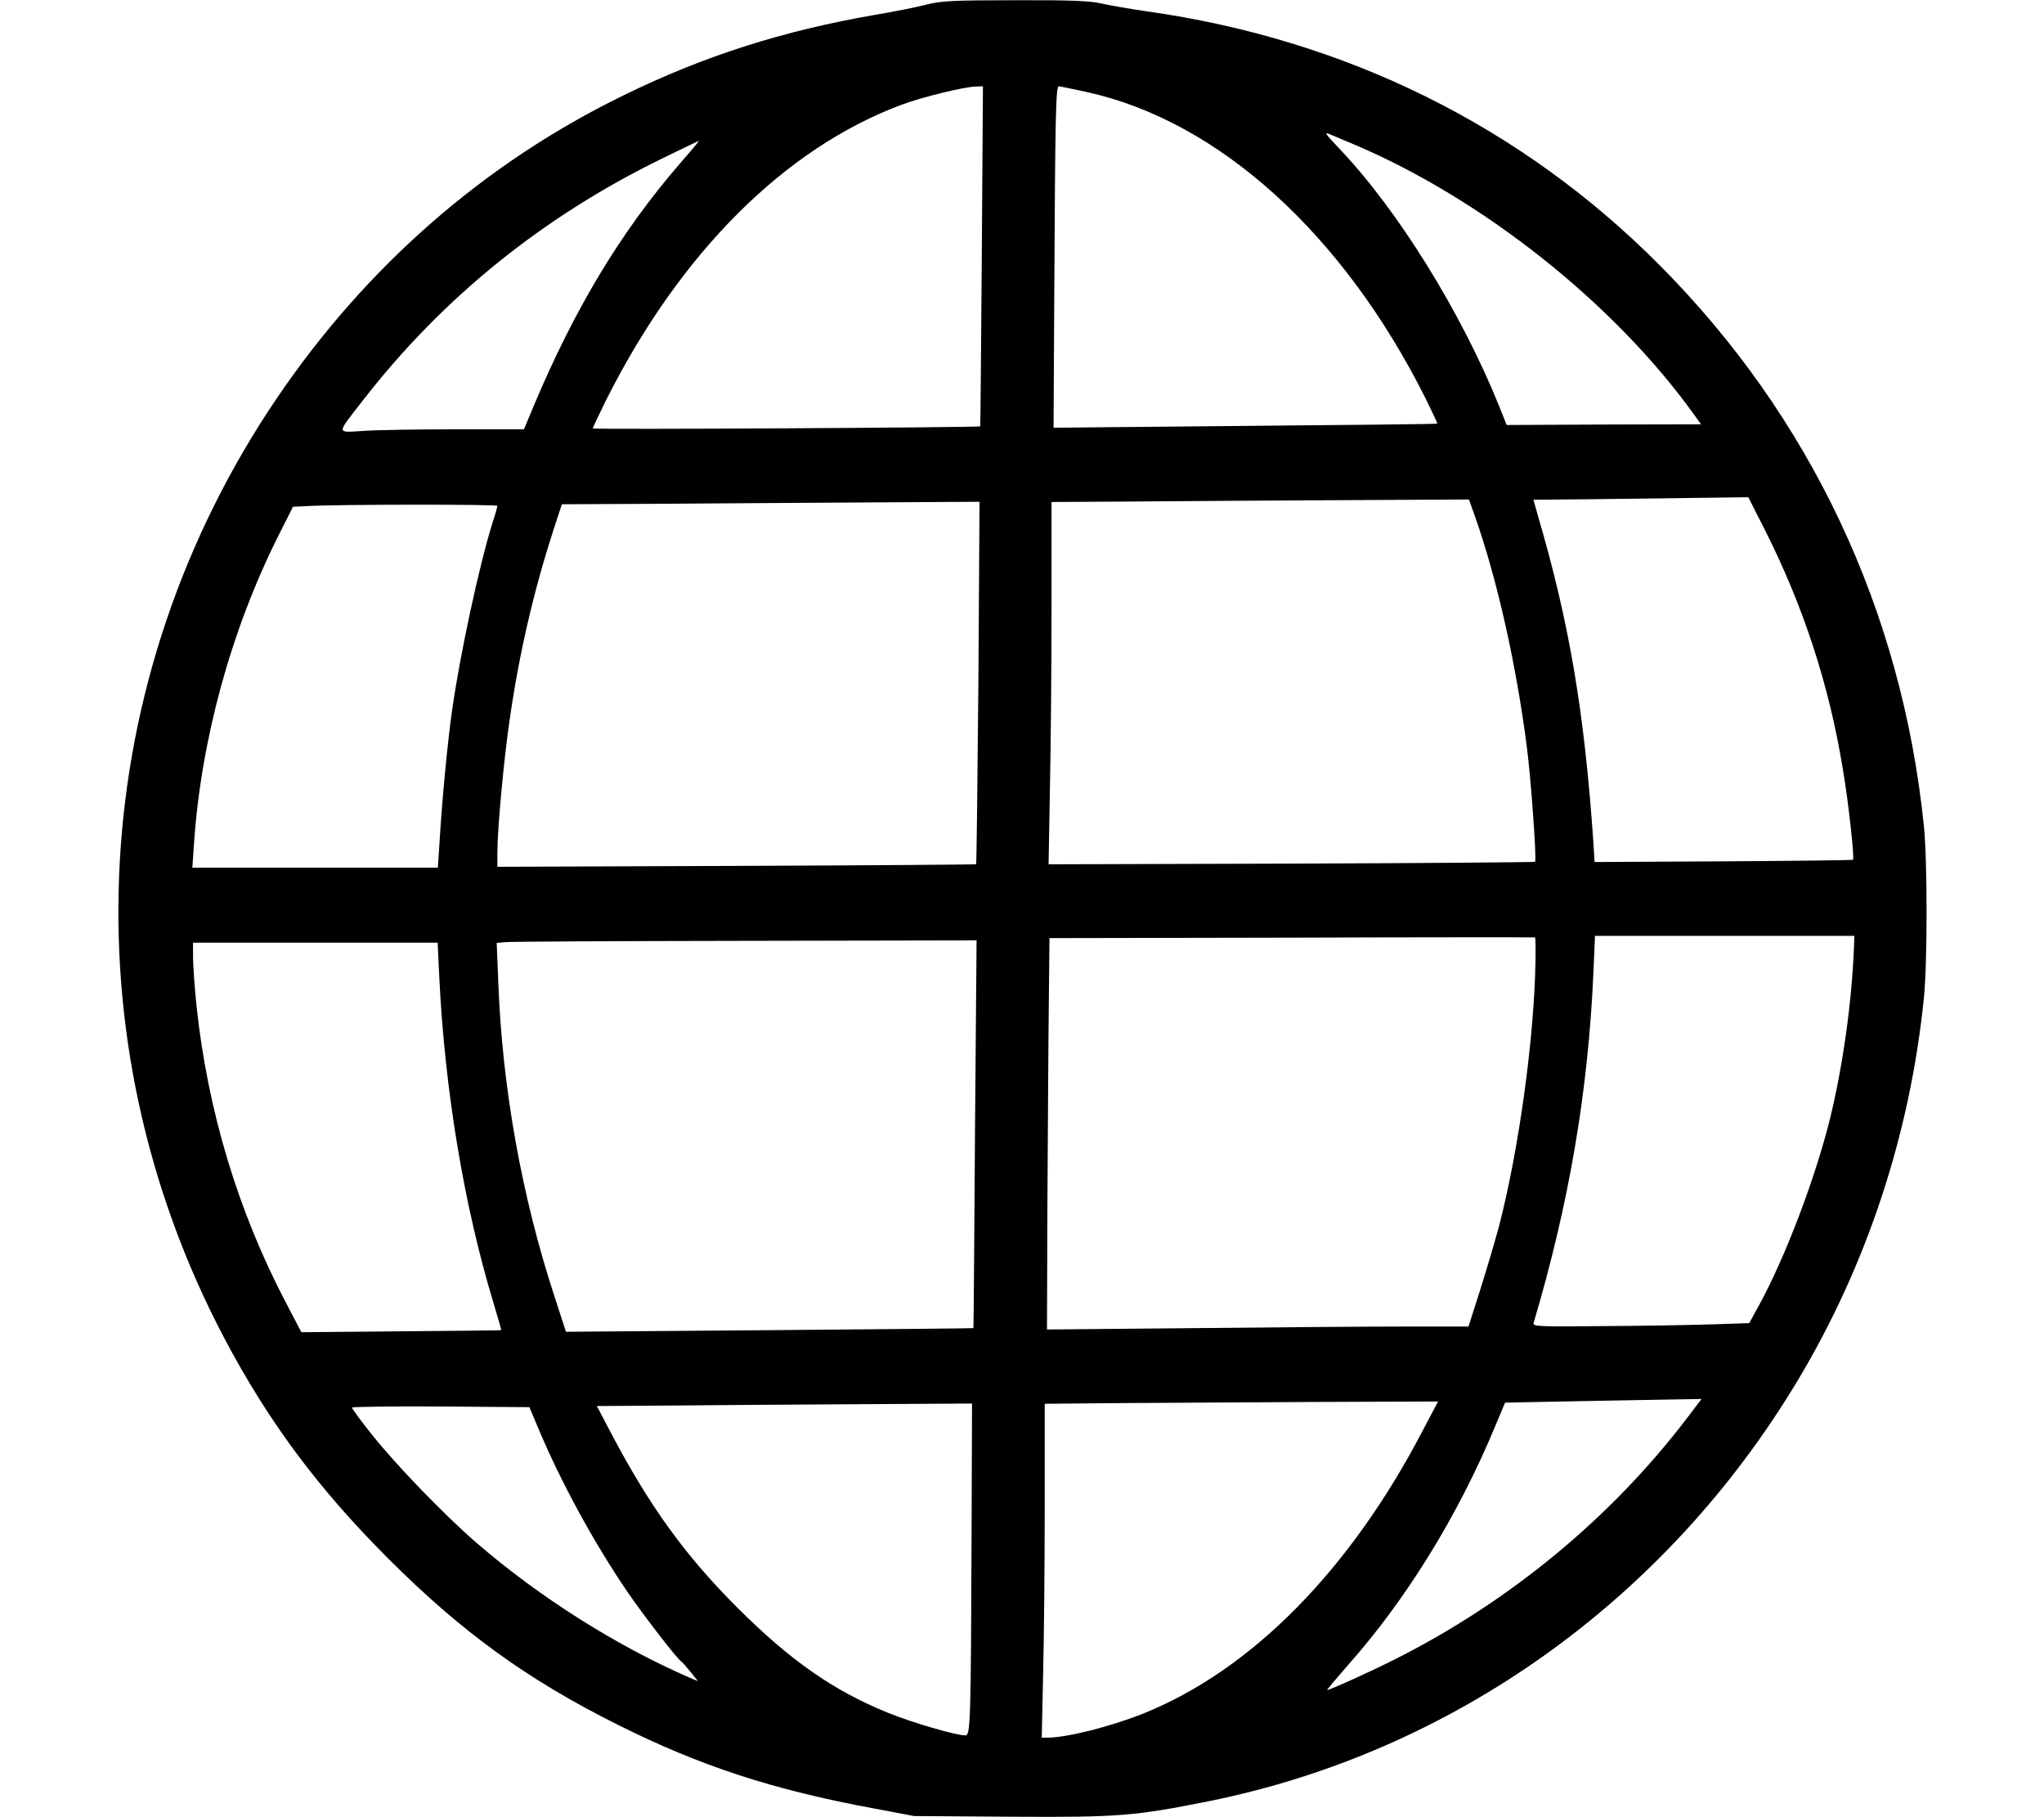 <?xml version="1.0" standalone="no"?>
<!DOCTYPE svg PUBLIC "-//W3C//DTD SVG 20010904//EN"
 "http://www.w3.org/TR/2001/REC-SVG-20010904/DTD/svg10.dtd">
<svg version="1.0" xmlns="http://www.w3.org/2000/svg"
 width="900pt" height="800pt" viewBox="0 0 900 800"
 preserveAspectRatio="xMidYMid meet">

<g transform="translate(0,800) scale(0.1,-0.1)"
fill="#000000" stroke="none">
<path d="M4080 7980 c-41 -11 -142 -31 -225 -45 -406 -70 -755 -181 -1110
-355 -613 -299 -1131 -752 -1524 -1330 -841 -1239 -930 -2819 -234 -4140 194
-367 410 -659 722 -971 325 -325 614 -534 1011 -732 364 -182 681 -286 1130
-369 l175 -33 428 -3 c471 -3 544 3 868 68 1074 216 2014 886 2593 1850 304
506 496 1084 557 1685 16 155 16 605 0 760 -97 948 -500 1802 -1166 2470 -607
610 -1381 992 -2255 1115 -76 11 -167 27 -202 35 -49 11 -132 15 -378 14 -274
0 -325 -3 -390 -19z m243 -1107 c-3 -412 -6 -749 -7 -750 -4 -5 -1706 -15
-1706 -9 0 3 27 60 59 125 325 647 786 1108 1301 1300 92 34 275 79 327 80
l31 1 -5 -747z m466 721 c579 -129 1124 -623 1487 -1346 30 -61 54 -111 52
-113 -2 -2 -382 -6 -846 -10 l-843 -8 3 564 c4 812 7 939 20 939 6 0 63 -12
127 -26z m1171 -229 c567 -240 1148 -701 1499 -1190 l31 -43 -428 -1 -428 -2
-33 83 c-167 413 -445 862 -704 1134 -66 70 -69 75 -37 61 19 -8 64 -27 100
-42z m-2968 -87 c-259 -300 -462 -637 -642 -1065 l-43 -103 -301 0 c-166 0
-348 -3 -405 -7 -123 -7 -122 -19 -1 137 350 450 789 805 1315 1062 88 43 161
78 163 78 1 0 -37 -46 -86 -102z m4776 -1605 c171 -337 285 -685 346 -1057 25
-146 52 -394 45 -401 -2 -2 -259 -5 -571 -7 l-567 -3 -5 85 c-40 579 -106 968
-245 1442 l-19 68 236 2 c130 2 343 4 474 6 l236 3 70 -138z m-1274 55 c97
-274 183 -654 230 -1025 17 -135 43 -490 35 -497 -2 -2 -485 -6 -1073 -8
l-1069 -3 6 335 c4 184 7 543 7 797 l0 463 343 2 c188 2 601 4 918 6 l577 3
26 -73z m-2186 -733 c-4 -438 -8 -798 -10 -800 -1 -1 -477 -5 -1055 -7 l-1053
-4 0 62 c0 105 29 419 56 599 42 287 105 556 191 822 l37 113 415 2 c229 2
643 4 920 6 l504 3 -5 -796z m-2118 778 c0 -4 -9 -37 -21 -73 -59 -189 -143
-578 -178 -825 -21 -146 -45 -402 -56 -587 l-7 -108 -540 0 -541 0 7 103 c31
460 163 941 370 1355 l66 131 62 3 c146 8 838 8 838 1z m4571 -2000 c-5 -341
-73 -833 -161 -1173 -17 -63 -54 -188 -82 -277 l-52 -163 -280 0 c-155 0 -572
-3 -929 -7 l-647 -6 2 569 c2 313 4 701 6 861 l3 293 1067 2 c587 2 1069 2
1071 1 2 -1 3 -46 2 -100z m1402 50 c-10 -241 -49 -516 -104 -743 -64 -261
-197 -613 -313 -825 l-44 -80 -153 -5 c-85 -3 -300 -7 -478 -8 -307 -3 -323
-2 -318 15 156 525 240 1019 263 1541 l7 162 571 0 571 0 -2 -57z m-3870 -815
c-3 -469 -6 -854 -7 -855 -1 -1 -405 -5 -898 -9 l-896 -7 -50 154 c-145 442
-231 923 -248 1386 l-7 172 34 3 c19 3 494 5 1056 6 l1023 2 -7 -852z m-2359
695 c24 -501 109 -1012 240 -1443 19 -63 34 -115 33 -116 -1 -1 -200 -3 -441
-5 l-439 -4 -68 130 c-212 404 -345 848 -394 1309 -8 80 -15 175 -15 211 l0
65 539 0 538 0 7 -147z m5495 -1945 c-335 -440 -782 -809 -1287 -1063 -113
-57 -286 -135 -298 -135 -3 0 38 48 90 108 258 290 486 660 649 1052 l44 105
254 5 c140 3 334 6 432 8 l179 3 -63 -83z m-1164 -55 c-322 -618 -758 -1058
-1234 -1248 -144 -57 -335 -105 -420 -105 l-24 0 6 283 c4 155 7 486 7 734 l0
453 328 3 c180 1 569 3 865 5 l539 2 -67 -127z m-1987 -445 c-3 -845 -5 -898
-27 -898 -42 0 -234 56 -342 100 -240 97 -432 232 -664 464 -230 230 -386 447
-555 768 l-62 118 299 2 c164 2 535 4 826 6 l527 3 -2 -563z m-1907 452 c99
-236 247 -507 395 -723 74 -107 216 -291 234 -302 5 -3 23 -24 41 -46 l32 -40
-34 14 c-324 141 -659 352 -940 594 -140 121 -355 343 -462 478 -48 60 -87
113 -87 118 0 4 176 6 391 5 l390 -3 40 -95z"/>
</g>
</svg>
